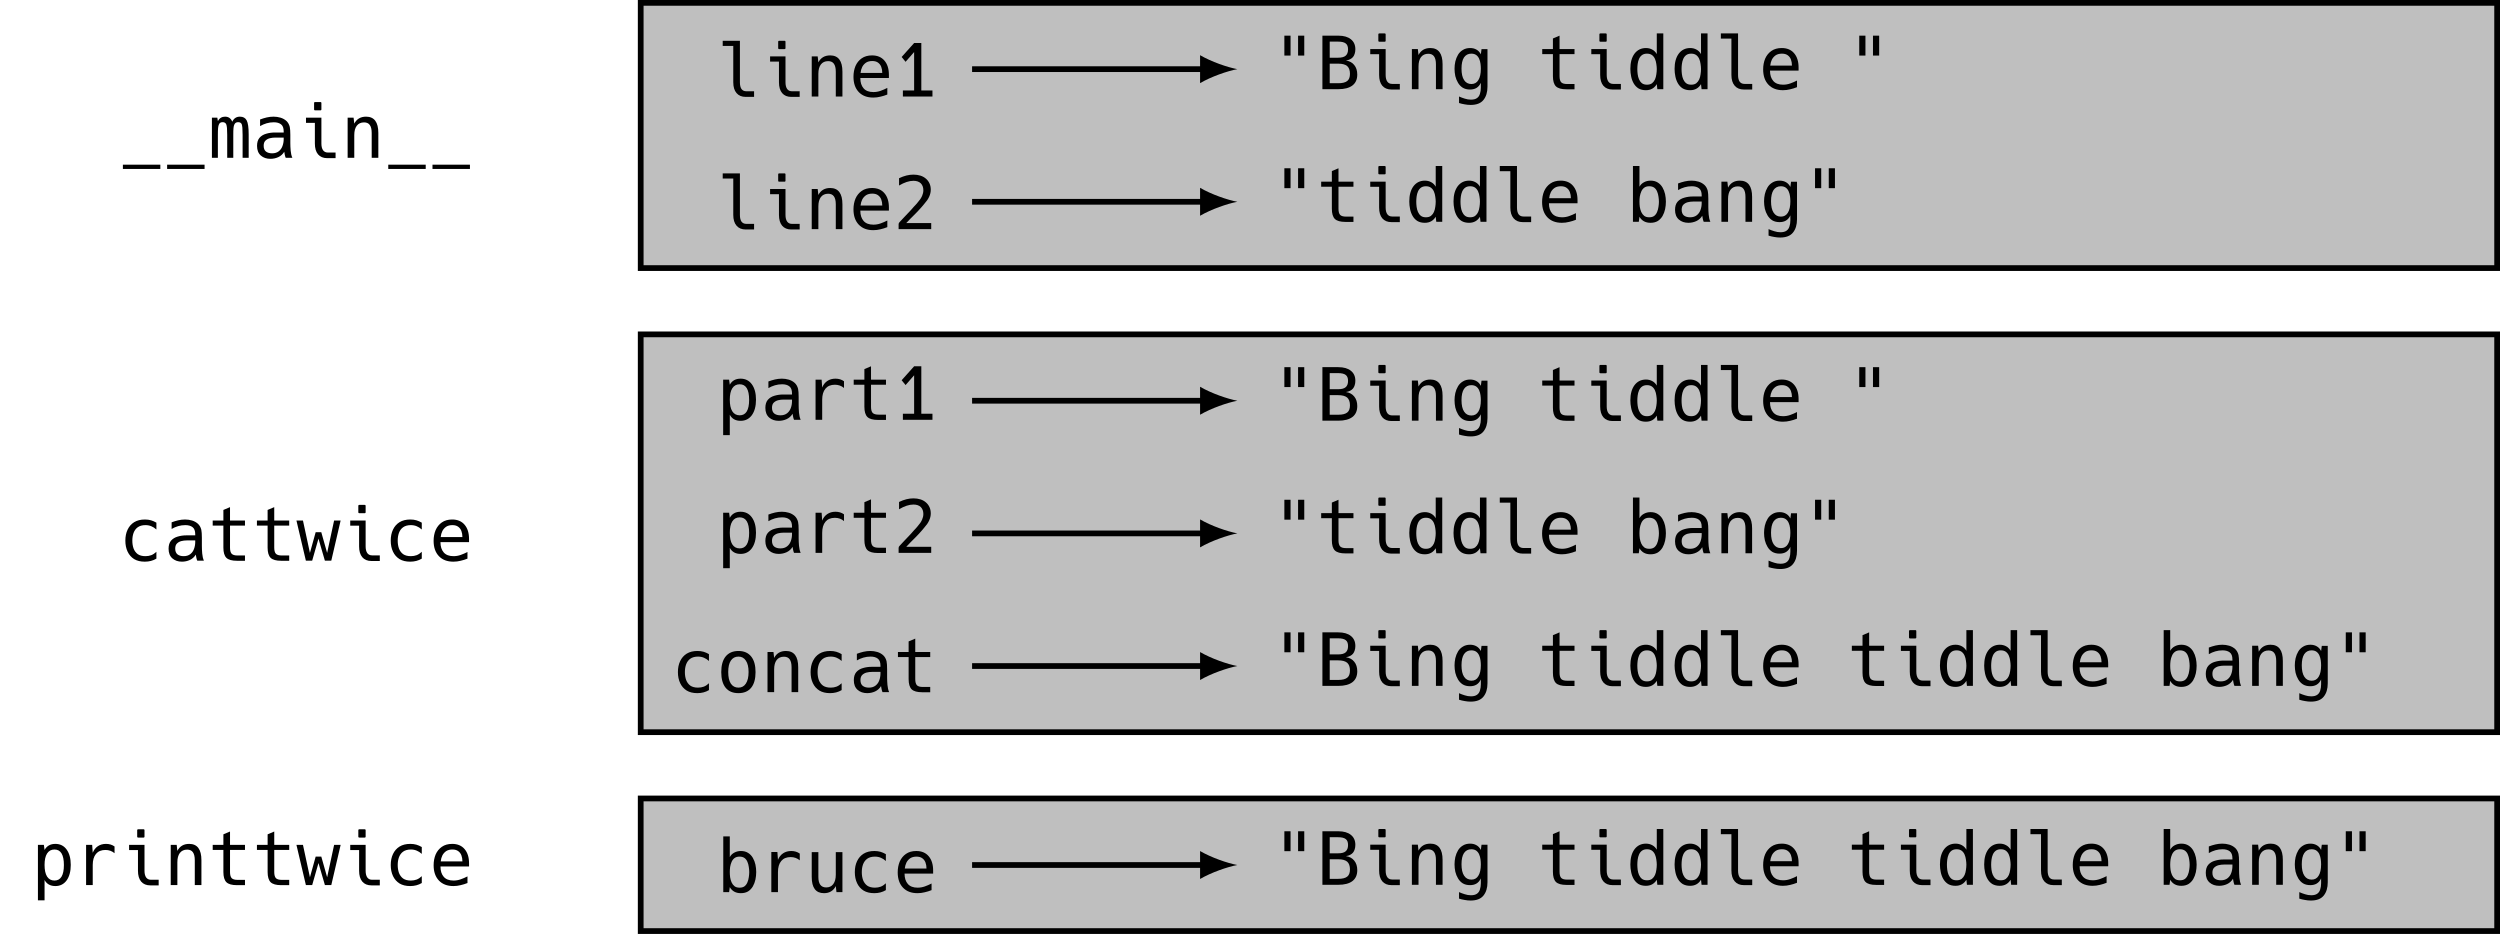 <?xml version="1.0" encoding="UTF-8"?>
<svg xmlns="http://www.w3.org/2000/svg" xmlns:xlink="http://www.w3.org/1999/xlink" width="347.381pt" height="129.774pt" viewBox="0 0 347.381 129.774" version="1.1">
<defs>
<g>
<symbol overflow="visible" id="glyph0-0">
<path style="stroke:none;" d="M 5.625 -7.188 L 5.625 1.797 L 0.516 1.797 L 0.516 -7.188 Z M 5.047 -6.625 L 1.094 -6.625 L 1.094 1.234 L 5.047 1.234 Z M 5.047 -6.625 "/>
</symbol>
<symbol overflow="visible" id="glyph0-1">
<path style="stroke:none;" d="M 0.469 0.953 L 5.672 0.953 L 5.672 1.547 L 0.469 1.547 Z M 0.469 0.953 "/>
</symbol>
<symbol overflow="visible" id="glyph0-2">
<path style="stroke:none;" d="M 0.547 -5.578 L 1.297 -5.578 L 1.375 -5.109 C 1.602 -5.516 1.938 -5.719 2.375 -5.719 C 2.852 -5.719 3.188 -5.484 3.375 -5.016 C 3.594 -5.484 3.945 -5.719 4.438 -5.719 C 4.883 -5.719 5.195 -5.547 5.375 -5.203 C 5.562 -4.859 5.656 -4.203 5.656 -3.234 L 5.656 0 L 4.812 0 L 4.812 -3.188 C 4.812 -3.613 4.801 -3.941 4.781 -4.172 C 4.758 -4.398 4.727 -4.566 4.688 -4.672 C 4.602 -4.859 4.438 -4.953 4.188 -4.953 C 3.938 -4.953 3.766 -4.848 3.672 -4.641 C 3.609 -4.523 3.566 -4.359 3.547 -4.141 C 3.523 -3.922 3.516 -3.602 3.516 -3.188 L 3.516 0 L 2.672 0 L 2.672 -3.188 C 2.672 -3.594 2.66 -3.91 2.641 -4.141 C 2.617 -4.379 2.582 -4.555 2.531 -4.672 C 2.438 -4.859 2.27 -4.953 2.031 -4.953 C 1.781 -4.953 1.613 -4.852 1.531 -4.656 C 1.469 -4.539 1.426 -4.367 1.406 -4.141 C 1.383 -3.91 1.375 -3.594 1.375 -3.188 L 1.375 0 L 0.547 0 Z M 0.547 -5.578 "/>
</symbol>
<symbol overflow="visible" id="glyph0-3">
<path style="stroke:none;" d="M 2.531 0.141 C 2 0.141 1.555 -0.008 1.203 -0.312 C 0.848 -0.625 0.672 -1.07 0.672 -1.656 C 0.672 -2.133 0.785 -2.508 1.016 -2.781 C 1.254 -3.051 1.562 -3.238 1.938 -3.344 C 2.312 -3.457 2.711 -3.516 3.141 -3.516 L 4.375 -3.516 L 4.375 -3.672 C 4.375 -4.141 4.25 -4.469 4 -4.656 C 3.758 -4.844 3.426 -4.938 3 -4.938 C 2.656 -4.938 2.32 -4.891 2 -4.797 C 1.676 -4.703 1.375 -4.57 1.094 -4.406 L 1.094 -5.328 C 1.395 -5.441 1.703 -5.535 2.016 -5.609 C 2.328 -5.68 2.645 -5.719 2.969 -5.719 C 3.301 -5.719 3.625 -5.672 3.938 -5.578 C 4.25 -5.484 4.52 -5.332 4.75 -5.125 C 4.977 -4.914 5.133 -4.641 5.219 -4.297 C 5.27 -4.047 5.297 -3.676 5.297 -3.188 L 5.297 -2.047 C 5.297 -1.734 5.312 -1.383 5.344 -1 C 5.375 -0.625 5.453 -0.289 5.578 0 L 4.656 0 C 4.602 -0.125 4.562 -0.258 4.531 -0.406 C 4.5 -0.562 4.473 -0.707 4.453 -0.844 C 4.254 -0.508 3.977 -0.258 3.625 -0.094 C 3.281 0.062 2.914 0.141 2.531 0.141 Z M 2.766 -0.625 C 3.141 -0.625 3.445 -0.719 3.688 -0.906 C 3.926 -1.094 4.098 -1.332 4.203 -1.625 C 4.316 -1.926 4.375 -2.25 4.375 -2.594 L 4.375 -2.812 L 3.203 -2.812 C 2.941 -2.812 2.688 -2.781 2.438 -2.719 C 2.195 -2.656 1.992 -2.539 1.828 -2.375 C 1.672 -2.219 1.594 -1.984 1.594 -1.672 C 1.594 -1.316 1.695 -1.051 1.906 -0.875 C 2.125 -0.707 2.41 -0.625 2.766 -0.625 Z M 2.766 -0.625 "/>
</symbol>
<symbol overflow="visible" id="glyph0-4">
<path style="stroke:none;" d="M 2.609 -6.594 C 2.504 -6.594 2.453 -6.641 2.453 -6.734 L 2.453 -7.609 C 2.453 -7.703 2.504 -7.75 2.609 -7.75 L 3.328 -7.75 C 3.422 -7.75 3.469 -7.703 3.469 -7.609 L 3.469 -6.734 C 3.469 -6.641 3.422 -6.594 3.328 -6.594 Z M 4.281 0.047 C 3.727 0.047 3.301 -0.129 3 -0.484 C 2.707 -0.836 2.562 -1.336 2.562 -1.984 L 2.562 -4.859 L 1.328 -4.859 L 1.328 -5.578 L 3.469 -5.578 L 3.469 -1.984 C 3.469 -1.578 3.547 -1.266 3.703 -1.047 C 3.859 -0.836 4.082 -0.734 4.375 -0.734 L 5.438 -0.734 L 5.438 0.047 Z M 4.281 0.047 "/>
</symbol>
<symbol overflow="visible" id="glyph0-5">
<path style="stroke:none;" d="M 0.969 -5.578 L 1.797 -5.578 L 1.891 -4.75 C 2.223 -5.395 2.77 -5.719 3.531 -5.719 C 4.664 -5.719 5.234 -4.961 5.234 -3.453 L 5.234 0 L 4.312 0 L 4.312 -3.453 C 4.312 -3.953 4.223 -4.32 4.047 -4.562 C 3.879 -4.801 3.613 -4.922 3.25 -4.922 C 2.812 -4.922 2.473 -4.766 2.234 -4.453 C 2.004 -4.148 1.891 -3.719 1.891 -3.156 L 1.891 0 L 0.969 0 Z M 0.969 -5.578 "/>
</symbol>
<symbol overflow="visible" id="glyph0-6">
<path style="stroke:none;" d="M 4.094 0.047 C 3.539 0.047 3.113 -0.129 2.812 -0.484 C 2.508 -0.836 2.359 -1.336 2.359 -1.984 L 2.359 -7.031 L 0.891 -7.031 L 0.891 -7.75 L 3.281 -7.75 L 3.281 -1.984 C 3.281 -1.578 3.352 -1.266 3.5 -1.047 C 3.656 -0.836 3.883 -0.734 4.188 -0.734 L 5.25 -0.734 L 5.25 0.047 Z M 4.094 0.047 "/>
</symbol>
<symbol overflow="visible" id="glyph0-7">
<path style="stroke:none;" d="M 3.375 0.141 C 2.52 0.141 1.848 -0.113 1.359 -0.625 C 0.867 -1.145 0.625 -1.852 0.625 -2.75 C 0.625 -3.301 0.719 -3.801 0.906 -4.25 C 1.102 -4.695 1.391 -5.051 1.766 -5.312 C 2.148 -5.582 2.629 -5.719 3.203 -5.719 C 3.941 -5.719 4.516 -5.477 4.922 -5 C 5.336 -4.52 5.547 -3.859 5.547 -3.016 L 5.547 -2.578 L 1.578 -2.578 L 1.578 -2.547 C 1.578 -1.961 1.727 -1.492 2.031 -1.141 C 2.332 -0.797 2.785 -0.625 3.391 -0.625 C 3.734 -0.625 4.066 -0.68 4.391 -0.797 C 4.711 -0.91 5.023 -1.047 5.328 -1.203 L 5.328 -0.281 C 5.016 -0.156 4.695 -0.055 4.375 0.016 C 4.051 0.098 3.719 0.141 3.375 0.141 Z M 4.625 -3.281 C 4.625 -3.594 4.578 -3.875 4.484 -4.125 C 4.391 -4.375 4.238 -4.57 4.031 -4.719 C 3.832 -4.863 3.566 -4.938 3.234 -4.938 C 2.891 -4.938 2.602 -4.863 2.375 -4.719 C 2.156 -4.57 1.977 -4.375 1.844 -4.125 C 1.719 -3.875 1.641 -3.594 1.609 -3.281 Z M 4.625 -3.281 "/>
</symbol>
<symbol overflow="visible" id="glyph0-8">
<path style="stroke:none;" d="M 1.344 -0.844 L 2.906 -0.844 L 2.906 -6.188 L 1.719 -4.828 L 1.172 -5.5 L 2.906 -7.438 L 3.906 -7.438 L 3.906 -0.844 L 5.453 -0.844 L 5.453 0 L 1.344 0 Z M 1.344 -0.844 "/>
</symbol>
<symbol overflow="visible" id="glyph0-9">
<path style="stroke:none;" d="M 1.688 -7.438 L 2.547 -7.438 L 2.547 -4.672 L 1.688 -4.672 Z M 3.594 -7.438 L 4.453 -7.438 L 4.453 -4.672 L 3.594 -4.672 Z M 3.594 -7.438 "/>
</symbol>
<symbol overflow="visible" id="glyph0-10">
<path style="stroke:none;" d="M 0.828 -7.438 L 3.031 -7.438 C 3.789 -7.438 4.375 -7.27 4.781 -6.938 C 5.195 -6.613 5.406 -6.148 5.406 -5.547 C 5.406 -5.316 5.375 -5.109 5.312 -4.922 C 5.258 -4.742 5.18 -4.594 5.078 -4.469 C 4.973 -4.344 4.836 -4.238 4.672 -4.156 C 4.516 -4.07 4.32 -4.016 4.094 -3.984 C 4.594 -3.91 4.977 -3.703 5.25 -3.359 C 5.531 -3.016 5.672 -2.57 5.672 -2.031 C 5.672 -1.363 5.445 -0.859 5 -0.516 C 4.551 -0.172 3.895 0 3.031 0 L 0.828 0 Z M 3.016 -4.375 C 3.504 -4.375 3.852 -4.469 4.062 -4.656 C 4.281 -4.844 4.391 -5.133 4.391 -5.531 C 4.391 -5.926 4.281 -6.203 4.062 -6.359 C 3.852 -6.523 3.504 -6.609 3.016 -6.609 L 1.844 -6.609 L 1.844 -4.375 Z M 3.031 -0.828 C 3.602 -0.828 4.02 -0.93 4.281 -1.141 C 4.531 -1.336 4.656 -1.672 4.656 -2.141 C 4.656 -2.629 4.523 -2.988 4.266 -3.219 C 3.992 -3.438 3.582 -3.547 3.031 -3.547 L 1.844 -3.547 L 1.844 -0.828 Z M 3.031 -0.828 "/>
</symbol>
<symbol overflow="visible" id="glyph0-11">
<path style="stroke:none;" d="M 2.984 2.188 C 2.711 2.188 2.441 2.16 2.172 2.109 C 1.898 2.066 1.633 2.004 1.375 1.922 L 1.375 1.016 C 1.625 1.129 1.891 1.227 2.172 1.312 C 2.453 1.406 2.738 1.453 3.031 1.453 C 3.395 1.453 3.676 1.379 3.875 1.234 C 4.07 1.098 4.207 0.898 4.281 0.641 C 4.363 0.391 4.406 0.102 4.406 -0.219 L 4.406 -0.891 C 4.258 -0.566 4.055 -0.328 3.797 -0.172 C 3.547 -0.023 3.25 0.047 2.906 0.047 C 2.508 0.047 2.172 -0.035 1.891 -0.203 C 1.617 -0.379 1.398 -0.609 1.234 -0.891 C 1.066 -1.172 0.941 -1.477 0.859 -1.812 C 0.785 -2.156 0.75 -2.5 0.75 -2.844 C 0.75 -3.176 0.785 -3.508 0.859 -3.844 C 0.941 -4.188 1.066 -4.5 1.234 -4.781 C 1.398 -5.062 1.625 -5.285 1.906 -5.453 C 2.188 -5.629 2.523 -5.719 2.922 -5.719 C 3.254 -5.719 3.547 -5.645 3.797 -5.5 C 4.047 -5.363 4.25 -5.145 4.406 -4.844 L 4.5 -5.562 L 5.328 -5.562 L 5.328 -0.359 C 5.328 0.422 5.141 1.039 4.766 1.5 C 4.398 1.957 3.805 2.188 2.984 2.188 Z M 3.094 -0.719 C 3.52 -0.719 3.844 -0.898 4.062 -1.266 C 4.289 -1.629 4.406 -2.156 4.406 -2.844 C 4.406 -3.062 4.391 -3.289 4.359 -3.531 C 4.328 -3.781 4.266 -4.008 4.172 -4.219 C 4.086 -4.426 3.957 -4.598 3.781 -4.734 C 3.602 -4.867 3.367 -4.938 3.078 -4.938 C 2.641 -4.938 2.301 -4.758 2.062 -4.406 C 1.832 -4.051 1.719 -3.535 1.719 -2.859 C 1.719 -2.16 1.836 -1.629 2.078 -1.266 C 2.316 -0.898 2.656 -0.719 3.094 -0.719 Z M 3.094 -0.719 "/>
</symbol>
<symbol overflow="visible" id="glyph0-12">
<path style="stroke:none;" d="M 4.016 0.016 C 3.336 0.016 2.852 -0.117 2.562 -0.391 C 2.281 -0.672 2.141 -1.145 2.141 -1.812 L 2.141 -4.875 L 0.656 -4.875 L 0.656 -5.578 L 2.141 -5.578 L 2.141 -7.047 L 3.062 -7.438 L 3.062 -5.578 L 5.141 -5.578 L 5.141 -4.875 L 3.062 -4.875 L 3.062 -1.812 C 3.062 -1.406 3.141 -1.117 3.297 -0.953 C 3.453 -0.797 3.723 -0.719 4.109 -0.719 L 5.141 -0.719 L 5.141 0.016 Z M 4.016 0.016 "/>
</symbol>
<symbol overflow="visible" id="glyph0-13">
<path style="stroke:none;" d="M 2.766 0.141 C 2.359 0.141 2.016 0.055 1.734 -0.109 C 1.461 -0.285 1.242 -0.516 1.078 -0.797 C 0.91 -1.086 0.789 -1.41 0.719 -1.766 C 0.645 -2.117 0.609 -2.473 0.609 -2.828 C 0.609 -3.711 0.801 -4.414 1.188 -4.938 C 1.582 -5.457 2.113 -5.719 2.781 -5.719 C 3.102 -5.719 3.395 -5.645 3.656 -5.5 C 3.914 -5.363 4.125 -5.156 4.281 -4.875 L 4.281 -7.75 L 5.188 -7.75 L 5.188 0 L 4.359 0 L 4.281 -0.703 C 3.945 -0.141 3.441 0.141 2.766 0.141 Z M 2.922 -0.625 C 3.211 -0.625 3.445 -0.691 3.625 -0.828 C 3.801 -0.973 3.938 -1.148 4.031 -1.359 C 4.125 -1.578 4.188 -1.812 4.219 -2.062 C 4.258 -2.32 4.281 -2.566 4.281 -2.797 C 4.281 -3.016 4.258 -3.25 4.219 -3.5 C 4.188 -3.75 4.125 -3.984 4.031 -4.203 C 3.938 -4.422 3.801 -4.598 3.625 -4.734 C 3.445 -4.867 3.211 -4.938 2.922 -4.938 C 2.629 -4.938 2.395 -4.867 2.219 -4.734 C 2.039 -4.598 1.906 -4.422 1.812 -4.203 C 1.719 -3.984 1.656 -3.75 1.625 -3.5 C 1.594 -3.25 1.578 -3.016 1.578 -2.797 C 1.578 -2.566 1.594 -2.328 1.625 -2.078 C 1.656 -1.828 1.719 -1.594 1.812 -1.375 C 1.906 -1.156 2.039 -0.973 2.219 -0.828 C 2.395 -0.691 2.629 -0.625 2.922 -0.625 Z M 2.922 -0.625 "/>
</symbol>
<symbol overflow="visible" id="glyph0-14">
<path style="stroke:none;" d="M 0.75 -0.672 C 0.75 -0.797 0.789 -0.895 0.875 -0.969 C 1.07 -1.176 1.297 -1.414 1.547 -1.688 C 1.805 -1.957 2.086 -2.254 2.391 -2.578 C 2.609 -2.828 2.773 -3.016 2.891 -3.141 C 3.004 -3.266 3.094 -3.359 3.156 -3.422 C 3.219 -3.492 3.281 -3.566 3.344 -3.641 C 3.52 -3.848 3.66 -4.023 3.766 -4.172 C 3.867 -4.328 3.953 -4.477 4.016 -4.625 C 4.129 -4.883 4.188 -5.145 4.188 -5.406 C 4.188 -5.812 4.066 -6.133 3.828 -6.375 C 3.586 -6.602 3.25 -6.719 2.812 -6.719 C 2.219 -6.719 1.551 -6.5 0.812 -6.062 L 0.812 -7.078 C 1.156 -7.242 1.492 -7.367 1.828 -7.453 C 2.16 -7.535 2.488 -7.578 2.812 -7.578 C 3.156 -7.578 3.477 -7.531 3.781 -7.438 C 4.082 -7.344 4.344 -7.195 4.562 -7 C 4.77 -6.82 4.93 -6.602 5.047 -6.344 C 5.16 -6.094 5.219 -5.805 5.219 -5.484 C 5.219 -5.16 5.145 -4.836 5 -4.516 C 4.926 -4.348 4.832 -4.18 4.719 -4.016 C 4.602 -3.859 4.457 -3.676 4.281 -3.469 C 4.188 -3.352 4.07 -3.219 3.938 -3.062 C 3.801 -2.914 3.648 -2.75 3.484 -2.562 C 3.348 -2.426 3.227 -2.301 3.125 -2.188 C 3.02 -2.082 2.906 -1.969 2.781 -1.844 C 2.664 -1.727 2.531 -1.594 2.375 -1.438 C 2.219 -1.281 2.031 -1.082 1.812 -0.844 L 5.281 -0.844 L 5.281 0 L 0.75 0 Z M 0.75 -0.672 "/>
</symbol>
<symbol overflow="visible" id="glyph0-15">
<path style="stroke:none;" d="M 3.406 0.141 C 2.707 0.141 2.195 -0.141 1.875 -0.703 L 1.781 0 L 0.969 0 L 0.969 -7.75 L 1.875 -7.75 L 1.875 -4.875 C 2.031 -5.156 2.242 -5.363 2.516 -5.5 C 2.785 -5.645 3.086 -5.719 3.422 -5.719 C 3.816 -5.719 4.148 -5.629 4.422 -5.453 C 4.691 -5.285 4.91 -5.055 5.078 -4.766 C 5.242 -4.484 5.363 -4.172 5.438 -3.828 C 5.508 -3.484 5.547 -3.141 5.547 -2.797 C 5.547 -2.441 5.508 -2.094 5.438 -1.75 C 5.363 -1.406 5.242 -1.086 5.078 -0.797 C 4.91 -0.516 4.691 -0.285 4.422 -0.109 C 4.148 0.055 3.812 0.141 3.406 0.141 Z M 3.234 -0.625 C 3.523 -0.625 3.758 -0.691 3.938 -0.828 C 4.113 -0.973 4.242 -1.156 4.328 -1.375 C 4.422 -1.594 4.484 -1.828 4.516 -2.078 C 4.555 -2.328 4.578 -2.562 4.578 -2.781 C 4.578 -3.008 4.555 -3.25 4.516 -3.5 C 4.484 -3.75 4.422 -3.984 4.328 -4.203 C 4.242 -4.422 4.113 -4.598 3.938 -4.734 C 3.758 -4.867 3.523 -4.938 3.234 -4.938 C 2.941 -4.938 2.707 -4.867 2.531 -4.734 C 2.352 -4.598 2.219 -4.422 2.125 -4.203 C 2.031 -3.984 1.961 -3.75 1.922 -3.5 C 1.891 -3.25 1.875 -3.016 1.875 -2.797 C 1.875 -2.566 1.891 -2.32 1.922 -2.062 C 1.961 -1.812 2.031 -1.578 2.125 -1.359 C 2.219 -1.148 2.352 -0.973 2.531 -0.828 C 2.707 -0.691 2.941 -0.625 3.234 -0.625 Z M 3.234 -0.625 "/>
</symbol>
<symbol overflow="visible" id="glyph0-16">
<path style="stroke:none;" d="M 3.516 0.141 C 2.922 0.141 2.426 0.02 2.031 -0.219 C 1.633 -0.469 1.332 -0.812 1.125 -1.25 C 0.914 -1.695 0.812 -2.207 0.812 -2.781 C 0.812 -3.363 0.914 -3.875 1.125 -4.312 C 1.332 -4.75 1.633 -5.094 2.031 -5.344 C 2.438 -5.594 2.938 -5.719 3.531 -5.719 C 3.844 -5.719 4.125 -5.68 4.375 -5.609 C 4.625 -5.535 4.875 -5.426 5.125 -5.281 L 5.125 -4.328 C 4.895 -4.535 4.66 -4.688 4.422 -4.781 C 4.18 -4.883 3.91 -4.938 3.609 -4.938 C 3.16 -4.938 2.801 -4.836 2.531 -4.641 C 2.27 -4.453 2.078 -4.191 1.953 -3.859 C 1.836 -3.535 1.781 -3.176 1.781 -2.781 C 1.781 -2.383 1.836 -2.02 1.953 -1.688 C 2.078 -1.363 2.27 -1.102 2.531 -0.906 C 2.801 -0.719 3.16 -0.625 3.609 -0.625 C 3.898 -0.625 4.172 -0.672 4.422 -0.766 C 4.672 -0.867 4.906 -1.023 5.125 -1.234 L 5.125 -0.281 C 4.656 0 4.117 0.141 3.516 0.141 Z M 3.516 0.141 "/>
</symbol>
<symbol overflow="visible" id="glyph0-17">
<path style="stroke:none;" d="M 0 -5.578 L 0.906 -5.578 L 1.875 -1.078 L 2.672 -3.953 L 3.453 -3.953 L 4.266 -1.078 L 5.234 -5.578 L 6.141 -5.578 L 4.844 0 L 3.953 0 L 3.062 -3.062 L 2.188 0 L 1.312 0 Z M 0 -5.578 "/>
</symbol>
<symbol overflow="visible" id="glyph0-18">
<path style="stroke:none;" d="M 0.953 -5.578 L 1.781 -5.578 L 1.875 -4.875 C 2.188 -5.438 2.688 -5.719 3.375 -5.719 C 4.039 -5.719 4.562 -5.457 4.938 -4.938 C 5.32 -4.414 5.516 -3.703 5.516 -2.797 C 5.516 -1.891 5.32 -1.172 4.938 -0.641 C 4.551 -0.117 4.031 0.141 3.375 0.141 C 2.676 0.141 2.176 -0.141 1.875 -0.703 L 1.875 2.125 L 0.953 2.125 Z M 3.25 -0.625 C 4.125 -0.625 4.562 -1.344 4.562 -2.781 C 4.562 -4.219 4.125 -4.938 3.25 -4.938 C 2.801 -4.938 2.457 -4.75 2.219 -4.375 C 1.988 -4.008 1.875 -3.484 1.875 -2.797 C 1.875 -2.098 1.988 -1.562 2.219 -1.188 C 2.457 -0.812 2.801 -0.625 3.25 -0.625 Z M 3.25 -0.625 "/>
</symbol>
<symbol overflow="visible" id="glyph0-19">
<path style="stroke:none;" d="M 1.5 -5.578 L 2.344 -5.578 L 2.422 -4.484 C 2.578 -4.879 2.812 -5.18 3.125 -5.391 C 3.445 -5.609 3.828 -5.719 4.266 -5.719 C 4.723 -5.719 5.117 -5.598 5.453 -5.359 L 5.453 -4.422 C 5.098 -4.723 4.676 -4.875 4.188 -4.875 C 3.613 -4.875 3.176 -4.691 2.875 -4.328 C 2.57 -3.961 2.422 -3.445 2.422 -2.781 L 2.422 0 L 1.5 0 Z M 1.5 -5.578 "/>
</symbol>
<symbol overflow="visible" id="glyph0-20">
<path style="stroke:none;" d="M 3.078 0.141 C 2.297 0.141 1.703 -0.109 1.297 -0.609 C 0.891 -1.109 0.688 -1.832 0.688 -2.781 C 0.688 -3.727 0.891 -4.453 1.297 -4.953 C 1.711 -5.461 2.305 -5.719 3.078 -5.719 C 3.848 -5.719 4.438 -5.461 4.844 -4.953 C 5.25 -4.453 5.453 -3.727 5.453 -2.781 C 5.453 -1.832 5.25 -1.109 4.844 -0.609 C 4.438 -0.109 3.848 0.141 3.078 0.141 Z M 3.078 -0.625 C 3.523 -0.625 3.867 -0.812 4.109 -1.188 C 4.359 -1.562 4.484 -2.098 4.484 -2.797 C 4.484 -3.484 4.359 -4.008 4.109 -4.375 C 3.867 -4.75 3.523 -4.938 3.078 -4.938 C 2.617 -4.938 2.266 -4.75 2.016 -4.375 C 1.773 -4.008 1.656 -3.484 1.656 -2.797 C 1.656 -2.098 1.773 -1.562 2.016 -1.188 C 2.266 -0.812 2.617 -0.625 3.078 -0.625 Z M 3.078 -0.625 "/>
</symbol>
<symbol overflow="visible" id="glyph0-21">
<path style="stroke:none;" d="M 2.672 0.141 C 1.535 0.141 0.969 -0.609 0.969 -2.109 L 0.969 -5.562 L 1.891 -5.562 L 1.891 -2.109 C 1.891 -1.141 2.254 -0.656 2.984 -0.656 C 3.398 -0.656 3.723 -0.805 3.953 -1.109 C 4.191 -1.422 4.312 -1.859 4.312 -2.422 L 4.312 -5.562 L 5.234 -5.562 L 5.234 0 L 4.406 0 L 4.312 -0.844 C 3.977 -0.188 3.43 0.141 2.672 0.141 Z M 2.672 0.141 "/>
</symbol>
</g>
</defs>
<g id="surface1">
<g style="fill:rgb(0%,0%,0%);fill-opacity:1;">
  <use xlink:href="#glyph0-1" x="16.607" y="21.929"/>
  <use xlink:href="#glyph0-1" x="22.753" y="21.929"/>
  <use xlink:href="#glyph0-2" x="28.899" y="21.929"/>
  <use xlink:href="#glyph0-3" x="35.044" y="21.929"/>
  <use xlink:href="#glyph0-4" x="41.19" y="21.929"/>
  <use xlink:href="#glyph0-5" x="47.336" y="21.929"/>
  <use xlink:href="#glyph0-1" x="53.482" y="21.929"/>
  <use xlink:href="#glyph0-1" x="59.627" y="21.929"/>
</g>
<path style="fill-rule:nonzero;fill:rgb(75%,75%,75%);fill-opacity:1;stroke-width:0.797;stroke-linecap:butt;stroke-linejoin:miter;stroke:rgb(0%,0%,0%);stroke-opacity:1;stroke-miterlimit:10;" d="M 128.978 18.426 L -128.979 18.426 L -128.979 -18.426 L 128.978 -18.426 Z M 128.978 18.426 " transform="matrix(1,0,0,-1,218.006,18.824)"/>
<g style="fill:rgb(0%,0%,0%);fill-opacity:1;">
  <use xlink:href="#glyph0-6" x="99.531" y="13.417"/>
  <use xlink:href="#glyph0-4" x="105.677" y="13.417"/>
  <use xlink:href="#glyph0-5" x="111.823" y="13.417"/>
  <use xlink:href="#glyph0-7" x="117.968" y="13.417"/>
  <use xlink:href="#glyph0-8" x="124.114" y="13.417"/>
</g>
<g style="fill:rgb(0%,0%,0%);fill-opacity:1;">
  <use xlink:href="#glyph0-9" x="176.778" y="12.393"/>
  <use xlink:href="#glyph0-10" x="182.924" y="12.393"/>
  <use xlink:href="#glyph0-4" x="189.07" y="12.393"/>
  <use xlink:href="#glyph0-5" x="195.215" y="12.393"/>
  <use xlink:href="#glyph0-11" x="201.361" y="12.393"/>
</g>
<g style="fill:rgb(0%,0%,0%);fill-opacity:1;">
  <use xlink:href="#glyph0-12" x="213.641" y="12.393"/>
  <use xlink:href="#glyph0-4" x="219.787" y="12.393"/>
  <use xlink:href="#glyph0-13" x="225.933" y="12.393"/>
  <use xlink:href="#glyph0-13" x="232.079" y="12.393"/>
  <use xlink:href="#glyph0-6" x="238.225" y="12.393"/>
  <use xlink:href="#glyph0-7" x="244.37" y="12.393"/>
</g>
<g style="fill:rgb(0%,0%,0%);fill-opacity:1;">
  <use xlink:href="#glyph0-9" x="256.661" y="12.393"/>
</g>
<path style="fill:none;stroke-width:0.797;stroke-linecap:butt;stroke-linejoin:miter;stroke:rgb(0%,0%,0%);stroke-opacity:1;stroke-miterlimit:10;" d="M -82.932 9.215 L -50.736 9.215 " transform="matrix(1,0,0,-1,218.006,18.824)"/>
<path style=" stroke:none;fill-rule:nonzero;fill:rgb(0%,0%,0%);fill-opacity:1;" d="M 171.934 9.609 C 170.551 9.352 168.309 8.574 166.754 7.668 L 166.754 11.551 C 168.309 10.645 170.551 9.867 171.934 9.609 "/>
<g style="fill:rgb(0%,0%,0%);fill-opacity:1;">
  <use xlink:href="#glyph0-6" x="99.531" y="31.842"/>
  <use xlink:href="#glyph0-4" x="105.677" y="31.842"/>
  <use xlink:href="#glyph0-5" x="111.823" y="31.842"/>
  <use xlink:href="#glyph0-7" x="117.968" y="31.842"/>
  <use xlink:href="#glyph0-14" x="124.114" y="31.842"/>
</g>
<g style="fill:rgb(0%,0%,0%);fill-opacity:1;">
  <use xlink:href="#glyph0-9" x="176.778" y="30.818"/>
  <use xlink:href="#glyph0-12" x="182.924" y="30.818"/>
  <use xlink:href="#glyph0-4" x="189.07" y="30.818"/>
  <use xlink:href="#glyph0-13" x="195.215" y="30.818"/>
  <use xlink:href="#glyph0-13" x="201.361" y="30.818"/>
  <use xlink:href="#glyph0-6" x="207.507" y="30.818"/>
  <use xlink:href="#glyph0-7" x="213.653" y="30.818"/>
</g>
<g style="fill:rgb(0%,0%,0%);fill-opacity:1;">
  <use xlink:href="#glyph0-15" x="225.933" y="30.818"/>
  <use xlink:href="#glyph0-3" x="232.079" y="30.818"/>
  <use xlink:href="#glyph0-5" x="238.225" y="30.818"/>
  <use xlink:href="#glyph0-11" x="244.37" y="30.818"/>
  <use xlink:href="#glyph0-9" x="250.516" y="30.818"/>
</g>
<path style="fill:none;stroke-width:0.797;stroke-linecap:butt;stroke-linejoin:miter;stroke:rgb(0%,0%,0%);stroke-opacity:1;stroke-miterlimit:10;" d="M -82.932 -9.215 L -50.736 -9.215 " transform="matrix(1,0,0,-1,218.006,18.824)"/>
<path style=" stroke:none;fill-rule:nonzero;fill:rgb(0%,0%,0%);fill-opacity:1;" d="M 171.934 28.039 C 170.551 27.781 168.309 27.004 166.754 26.098 L 166.754 29.98 C 168.309 29.074 170.551 28.297 171.934 28.039 "/>
<g style="fill:rgb(0%,0%,0%);fill-opacity:1;">
  <use xlink:href="#glyph0-16" x="16.607" y="77.905"/>
  <use xlink:href="#glyph0-3" x="22.753" y="77.905"/>
  <use xlink:href="#glyph0-12" x="28.899" y="77.905"/>
  <use xlink:href="#glyph0-12" x="35.044" y="77.905"/>
  <use xlink:href="#glyph0-17" x="41.19" y="77.905"/>
  <use xlink:href="#glyph0-4" x="47.336" y="77.905"/>
  <use xlink:href="#glyph0-16" x="53.482" y="77.905"/>
  <use xlink:href="#glyph0-7" x="59.627" y="77.905"/>
</g>
<path style="fill-rule:nonzero;fill:rgb(75%,75%,75%);fill-opacity:1;stroke-width:0.797;stroke-linecap:butt;stroke-linejoin:miter;stroke:rgb(0%,0%,0%);stroke-opacity:1;stroke-miterlimit:10;" d="M 128.978 -27.637 L -128.979 -27.637 L -128.979 -82.914 L 128.978 -82.914 Z M 128.978 -27.637 " transform="matrix(1,0,0,-1,218.006,18.824)"/>
<g style="fill:rgb(0%,0%,0%);fill-opacity:1;">
  <use xlink:href="#glyph0-18" x="99.531" y="58.334"/>
  <use xlink:href="#glyph0-3" x="105.677" y="58.334"/>
  <use xlink:href="#glyph0-19" x="111.823" y="58.334"/>
  <use xlink:href="#glyph0-12" x="117.968" y="58.334"/>
  <use xlink:href="#glyph0-8" x="124.114" y="58.334"/>
</g>
<g style="fill:rgb(0%,0%,0%);fill-opacity:1;">
  <use xlink:href="#glyph0-9" x="176.778" y="58.456"/>
  <use xlink:href="#glyph0-10" x="182.924" y="58.456"/>
  <use xlink:href="#glyph0-4" x="189.07" y="58.456"/>
  <use xlink:href="#glyph0-5" x="195.215" y="58.456"/>
  <use xlink:href="#glyph0-11" x="201.361" y="58.456"/>
</g>
<g style="fill:rgb(0%,0%,0%);fill-opacity:1;">
  <use xlink:href="#glyph0-12" x="213.641" y="58.456"/>
  <use xlink:href="#glyph0-4" x="219.787" y="58.456"/>
  <use xlink:href="#glyph0-13" x="225.933" y="58.456"/>
  <use xlink:href="#glyph0-13" x="232.079" y="58.456"/>
  <use xlink:href="#glyph0-6" x="238.225" y="58.456"/>
  <use xlink:href="#glyph0-7" x="244.37" y="58.456"/>
</g>
<g style="fill:rgb(0%,0%,0%);fill-opacity:1;">
  <use xlink:href="#glyph0-9" x="256.661" y="58.456"/>
</g>
<path style="fill:none;stroke-width:0.797;stroke-linecap:butt;stroke-linejoin:miter;stroke:rgb(0%,0%,0%);stroke-opacity:1;stroke-miterlimit:10;" d="M -82.932 -36.86 L -50.736 -36.86 " transform="matrix(1,0,0,-1,218.006,18.824)"/>
<path style=" stroke:none;fill-rule:nonzero;fill:rgb(0%,0%,0%);fill-opacity:1;" d="M 171.934 55.684 C 170.551 55.426 168.309 54.648 166.754 53.742 L 166.754 57.629 C 168.309 56.723 170.551 55.945 171.934 55.684 "/>
<g style="fill:rgb(0%,0%,0%);fill-opacity:1;">
  <use xlink:href="#glyph0-18" x="99.531" y="76.826"/>
  <use xlink:href="#glyph0-3" x="105.677" y="76.826"/>
  <use xlink:href="#glyph0-19" x="111.823" y="76.826"/>
  <use xlink:href="#glyph0-12" x="117.968" y="76.826"/>
  <use xlink:href="#glyph0-14" x="124.114" y="76.826"/>
</g>
<g style="fill:rgb(0%,0%,0%);fill-opacity:1;">
  <use xlink:href="#glyph0-9" x="176.778" y="76.881"/>
  <use xlink:href="#glyph0-12" x="182.924" y="76.881"/>
  <use xlink:href="#glyph0-4" x="189.07" y="76.881"/>
  <use xlink:href="#glyph0-13" x="195.215" y="76.881"/>
  <use xlink:href="#glyph0-13" x="201.361" y="76.881"/>
  <use xlink:href="#glyph0-6" x="207.507" y="76.881"/>
  <use xlink:href="#glyph0-7" x="213.653" y="76.881"/>
</g>
<g style="fill:rgb(0%,0%,0%);fill-opacity:1;">
  <use xlink:href="#glyph0-15" x="225.933" y="76.881"/>
  <use xlink:href="#glyph0-3" x="232.079" y="76.881"/>
  <use xlink:href="#glyph0-5" x="238.225" y="76.881"/>
  <use xlink:href="#glyph0-11" x="244.37" y="76.881"/>
  <use xlink:href="#glyph0-9" x="250.516" y="76.881"/>
</g>
<path style="fill:none;stroke-width:0.797;stroke-linecap:butt;stroke-linejoin:miter;stroke:rgb(0%,0%,0%);stroke-opacity:1;stroke-miterlimit:10;" d="M -82.932 -55.293 L -50.736 -55.289 " transform="matrix(1,0,0,-1,218.006,18.824)"/>
<path style=" stroke:none;fill-rule:nonzero;fill:rgb(0%,0%,0%);fill-opacity:1;" d="M 171.934 74.113 C 170.551 73.855 168.309 73.078 166.754 72.172 L 166.754 76.059 C 168.309 75.152 170.551 74.375 171.934 74.113 "/>
<g style="fill:rgb(0%,0%,0%);fill-opacity:1;">
  <use xlink:href="#glyph0-16" x="93.386" y="96.173"/>
  <use xlink:href="#glyph0-20" x="99.532" y="96.173"/>
  <use xlink:href="#glyph0-5" x="105.678" y="96.173"/>
  <use xlink:href="#glyph0-16" x="111.823" y="96.173"/>
  <use xlink:href="#glyph0-3" x="117.969" y="96.173"/>
  <use xlink:href="#glyph0-12" x="124.115" y="96.173"/>
</g>
<g style="fill:rgb(0%,0%,0%);fill-opacity:1;">
  <use xlink:href="#glyph0-9" x="176.778" y="95.306"/>
  <use xlink:href="#glyph0-10" x="182.924" y="95.306"/>
  <use xlink:href="#glyph0-4" x="189.07" y="95.306"/>
  <use xlink:href="#glyph0-5" x="195.215" y="95.306"/>
  <use xlink:href="#glyph0-11" x="201.361" y="95.306"/>
</g>
<g style="fill:rgb(0%,0%,0%);fill-opacity:1;">
  <use xlink:href="#glyph0-12" x="213.641" y="95.306"/>
  <use xlink:href="#glyph0-4" x="219.787" y="95.306"/>
  <use xlink:href="#glyph0-13" x="225.933" y="95.306"/>
  <use xlink:href="#glyph0-13" x="232.079" y="95.306"/>
  <use xlink:href="#glyph0-6" x="238.225" y="95.306"/>
  <use xlink:href="#glyph0-7" x="244.37" y="95.306"/>
</g>
<g style="fill:rgb(0%,0%,0%);fill-opacity:1;">
  <use xlink:href="#glyph0-12" x="256.661" y="95.306"/>
  <use xlink:href="#glyph0-4" x="262.807" y="95.306"/>
  <use xlink:href="#glyph0-13" x="268.952" y="95.306"/>
  <use xlink:href="#glyph0-13" x="275.098" y="95.306"/>
  <use xlink:href="#glyph0-6" x="281.244" y="95.306"/>
  <use xlink:href="#glyph0-7" x="287.39" y="95.306"/>
</g>
<g style="fill:rgb(0%,0%,0%);fill-opacity:1;">
  <use xlink:href="#glyph0-15" x="299.68" y="95.306"/>
  <use xlink:href="#glyph0-3" x="305.826" y="95.306"/>
  <use xlink:href="#glyph0-5" x="311.972" y="95.306"/>
  <use xlink:href="#glyph0-11" x="318.118" y="95.306"/>
  <use xlink:href="#glyph0-9" x="324.263" y="95.306"/>
</g>
<path style="fill:none;stroke-width:0.797;stroke-linecap:butt;stroke-linejoin:miter;stroke:rgb(0%,0%,0%);stroke-opacity:1;stroke-miterlimit:10;" d="M -82.932 -73.723 L -50.736 -73.723 " transform="matrix(1,0,0,-1,218.006,18.824)"/>
<path style=" stroke:none;fill-rule:nonzero;fill:rgb(0%,0%,0%);fill-opacity:1;" d="M 171.934 92.547 C 170.551 92.289 168.309 91.512 166.754 90.605 L 166.754 94.492 C 168.309 93.582 170.551 92.809 171.934 92.547 "/>
<g style="fill:rgb(0%,0%,0%);fill-opacity:1;">
  <use xlink:href="#glyph0-18" x="4.317" y="122.979"/>
  <use xlink:href="#glyph0-19" x="10.463" y="122.979"/>
  <use xlink:href="#glyph0-4" x="16.609" y="122.979"/>
  <use xlink:href="#glyph0-5" x="22.754" y="122.979"/>
  <use xlink:href="#glyph0-12" x="28.9" y="122.979"/>
  <use xlink:href="#glyph0-12" x="35.046" y="122.979"/>
  <use xlink:href="#glyph0-17" x="41.192" y="122.979"/>
  <use xlink:href="#glyph0-4" x="47.337" y="122.979"/>
  <use xlink:href="#glyph0-16" x="53.483" y="122.979"/>
  <use xlink:href="#glyph0-7" x="59.629" y="122.979"/>
</g>
<path style="fill-rule:nonzero;fill:rgb(75%,75%,75%);fill-opacity:1;stroke-width:0.797;stroke-linecap:butt;stroke-linejoin:miter;stroke:rgb(0%,0%,0%);stroke-opacity:1;stroke-miterlimit:10;" d="M 128.978 -92.129 L -128.979 -92.129 L -128.979 -110.551 L 128.978 -110.551 Z M 128.978 -92.129 " transform="matrix(1,0,0,-1,218.006,18.824)"/>
<g style="fill:rgb(0%,0%,0%);fill-opacity:1;">
  <use xlink:href="#glyph0-15" x="99.531" y="123.968"/>
  <use xlink:href="#glyph0-19" x="105.677" y="123.968"/>
  <use xlink:href="#glyph0-21" x="111.823" y="123.968"/>
  <use xlink:href="#glyph0-16" x="117.968" y="123.968"/>
  <use xlink:href="#glyph0-7" x="124.114" y="123.968"/>
</g>
<g style="fill:rgb(0%,0%,0%);fill-opacity:1;">
  <use xlink:href="#glyph0-9" x="176.778" y="122.944"/>
  <use xlink:href="#glyph0-10" x="182.924" y="122.944"/>
  <use xlink:href="#glyph0-4" x="189.07" y="122.944"/>
  <use xlink:href="#glyph0-5" x="195.215" y="122.944"/>
  <use xlink:href="#glyph0-11" x="201.361" y="122.944"/>
</g>
<g style="fill:rgb(0%,0%,0%);fill-opacity:1;">
  <use xlink:href="#glyph0-12" x="213.641" y="122.944"/>
  <use xlink:href="#glyph0-4" x="219.787" y="122.944"/>
  <use xlink:href="#glyph0-13" x="225.933" y="122.944"/>
  <use xlink:href="#glyph0-13" x="232.079" y="122.944"/>
  <use xlink:href="#glyph0-6" x="238.225" y="122.944"/>
  <use xlink:href="#glyph0-7" x="244.37" y="122.944"/>
</g>
<g style="fill:rgb(0%,0%,0%);fill-opacity:1;">
  <use xlink:href="#glyph0-12" x="256.661" y="122.944"/>
  <use xlink:href="#glyph0-4" x="262.807" y="122.944"/>
  <use xlink:href="#glyph0-13" x="268.952" y="122.944"/>
  <use xlink:href="#glyph0-13" x="275.098" y="122.944"/>
  <use xlink:href="#glyph0-6" x="281.244" y="122.944"/>
  <use xlink:href="#glyph0-7" x="287.39" y="122.944"/>
</g>
<g style="fill:rgb(0%,0%,0%);fill-opacity:1;">
  <use xlink:href="#glyph0-15" x="299.68" y="122.944"/>
  <use xlink:href="#glyph0-3" x="305.826" y="122.944"/>
  <use xlink:href="#glyph0-5" x="311.972" y="122.944"/>
  <use xlink:href="#glyph0-11" x="318.118" y="122.944"/>
  <use xlink:href="#glyph0-9" x="324.263" y="122.944"/>
</g>
<path style="fill:none;stroke-width:0.797;stroke-linecap:butt;stroke-linejoin:miter;stroke:rgb(0%,0%,0%);stroke-opacity:1;stroke-miterlimit:10;" d="M -82.932 -101.371 L -50.736 -101.371 " transform="matrix(1,0,0,-1,218.006,18.824)"/>
<path style=" stroke:none;fill-rule:nonzero;fill:rgb(0%,0%,0%);fill-opacity:1;" d="M 171.934 120.195 C 170.551 119.938 168.309 119.16 166.754 118.254 L 166.754 122.137 C 168.309 121.23 170.551 120.453 171.934 120.195 "/>
</g>
</svg>
